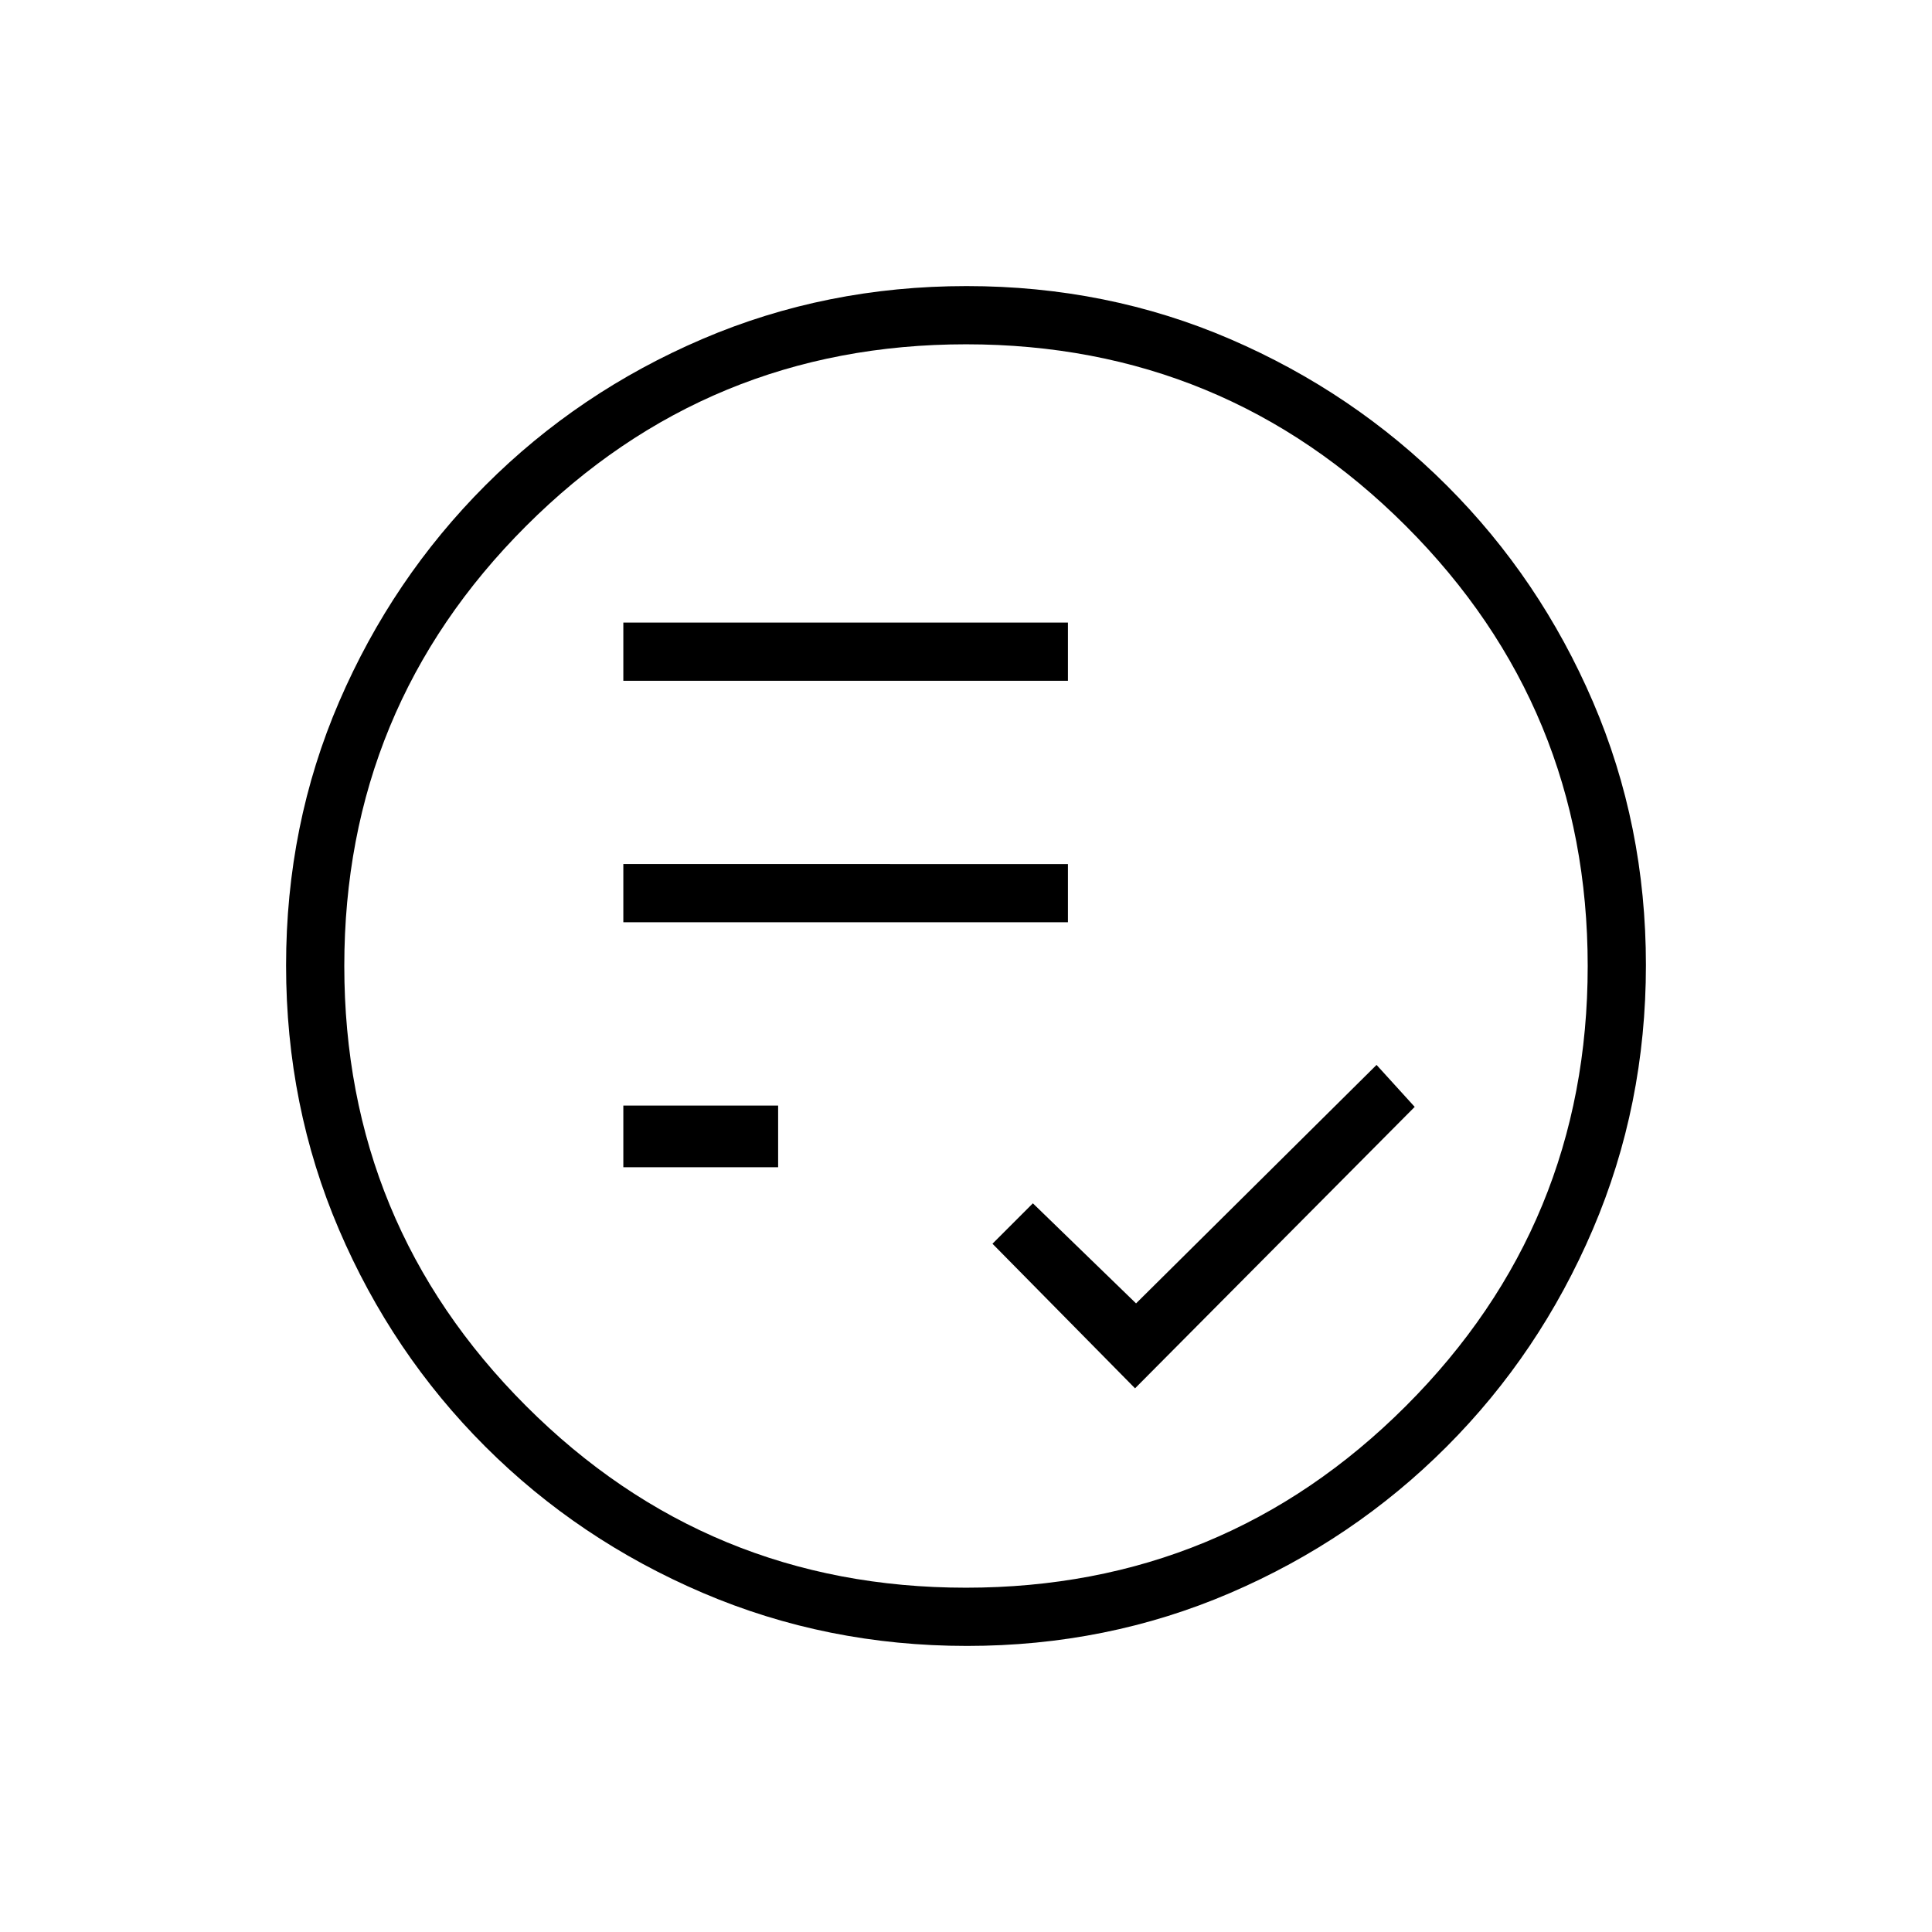 <svg xmlns="http://www.w3.org/2000/svg" height="20" viewBox="0 -960 960 960" width="20"><path d="M564-270.15 702.96-410 684-430.85l-119.5 118.5-51.27-49.73L493.15-342 564-270.15ZM309.73-380h76.92v-30.65h-76.92V-380Zm0-121.73h220.92v-28.92H309.73v28.92Zm0-120h220.92v-28.92H309.73v28.92Zm170.73 479.58q-69.67 0-131.34-26.39t-108.01-72.69q-46.34-46.31-72.65-107.75-26.31-61.44-26.31-131.3 0-69.93 26.39-131.1 26.39-61.17 72.69-107.51 46.31-46.34 107.75-72.65 61.44-26.31 131.3-26.31 69.93 0 131.1 26.39 61.17 26.39 107.51 72.69t72.65 107.51q26.31 61.21 26.31 130.8 0 69.67-26.39 131.34t-72.69 108.01q-46.3 46.34-107.51 72.65-61.21 26.31-130.8 26.31Zm-.49-28.93q128.3 0 218.63-90.3 90.32-90.3 90.32-218.59 0-128.3-90.3-218.63-90.3-90.32-218.59-90.32-128.3 0-218.63 90.3-90.32 90.3-90.32 218.59 0 128.3 90.3 218.63 90.3 90.32 218.59 90.32ZM480-480Z"/></svg>